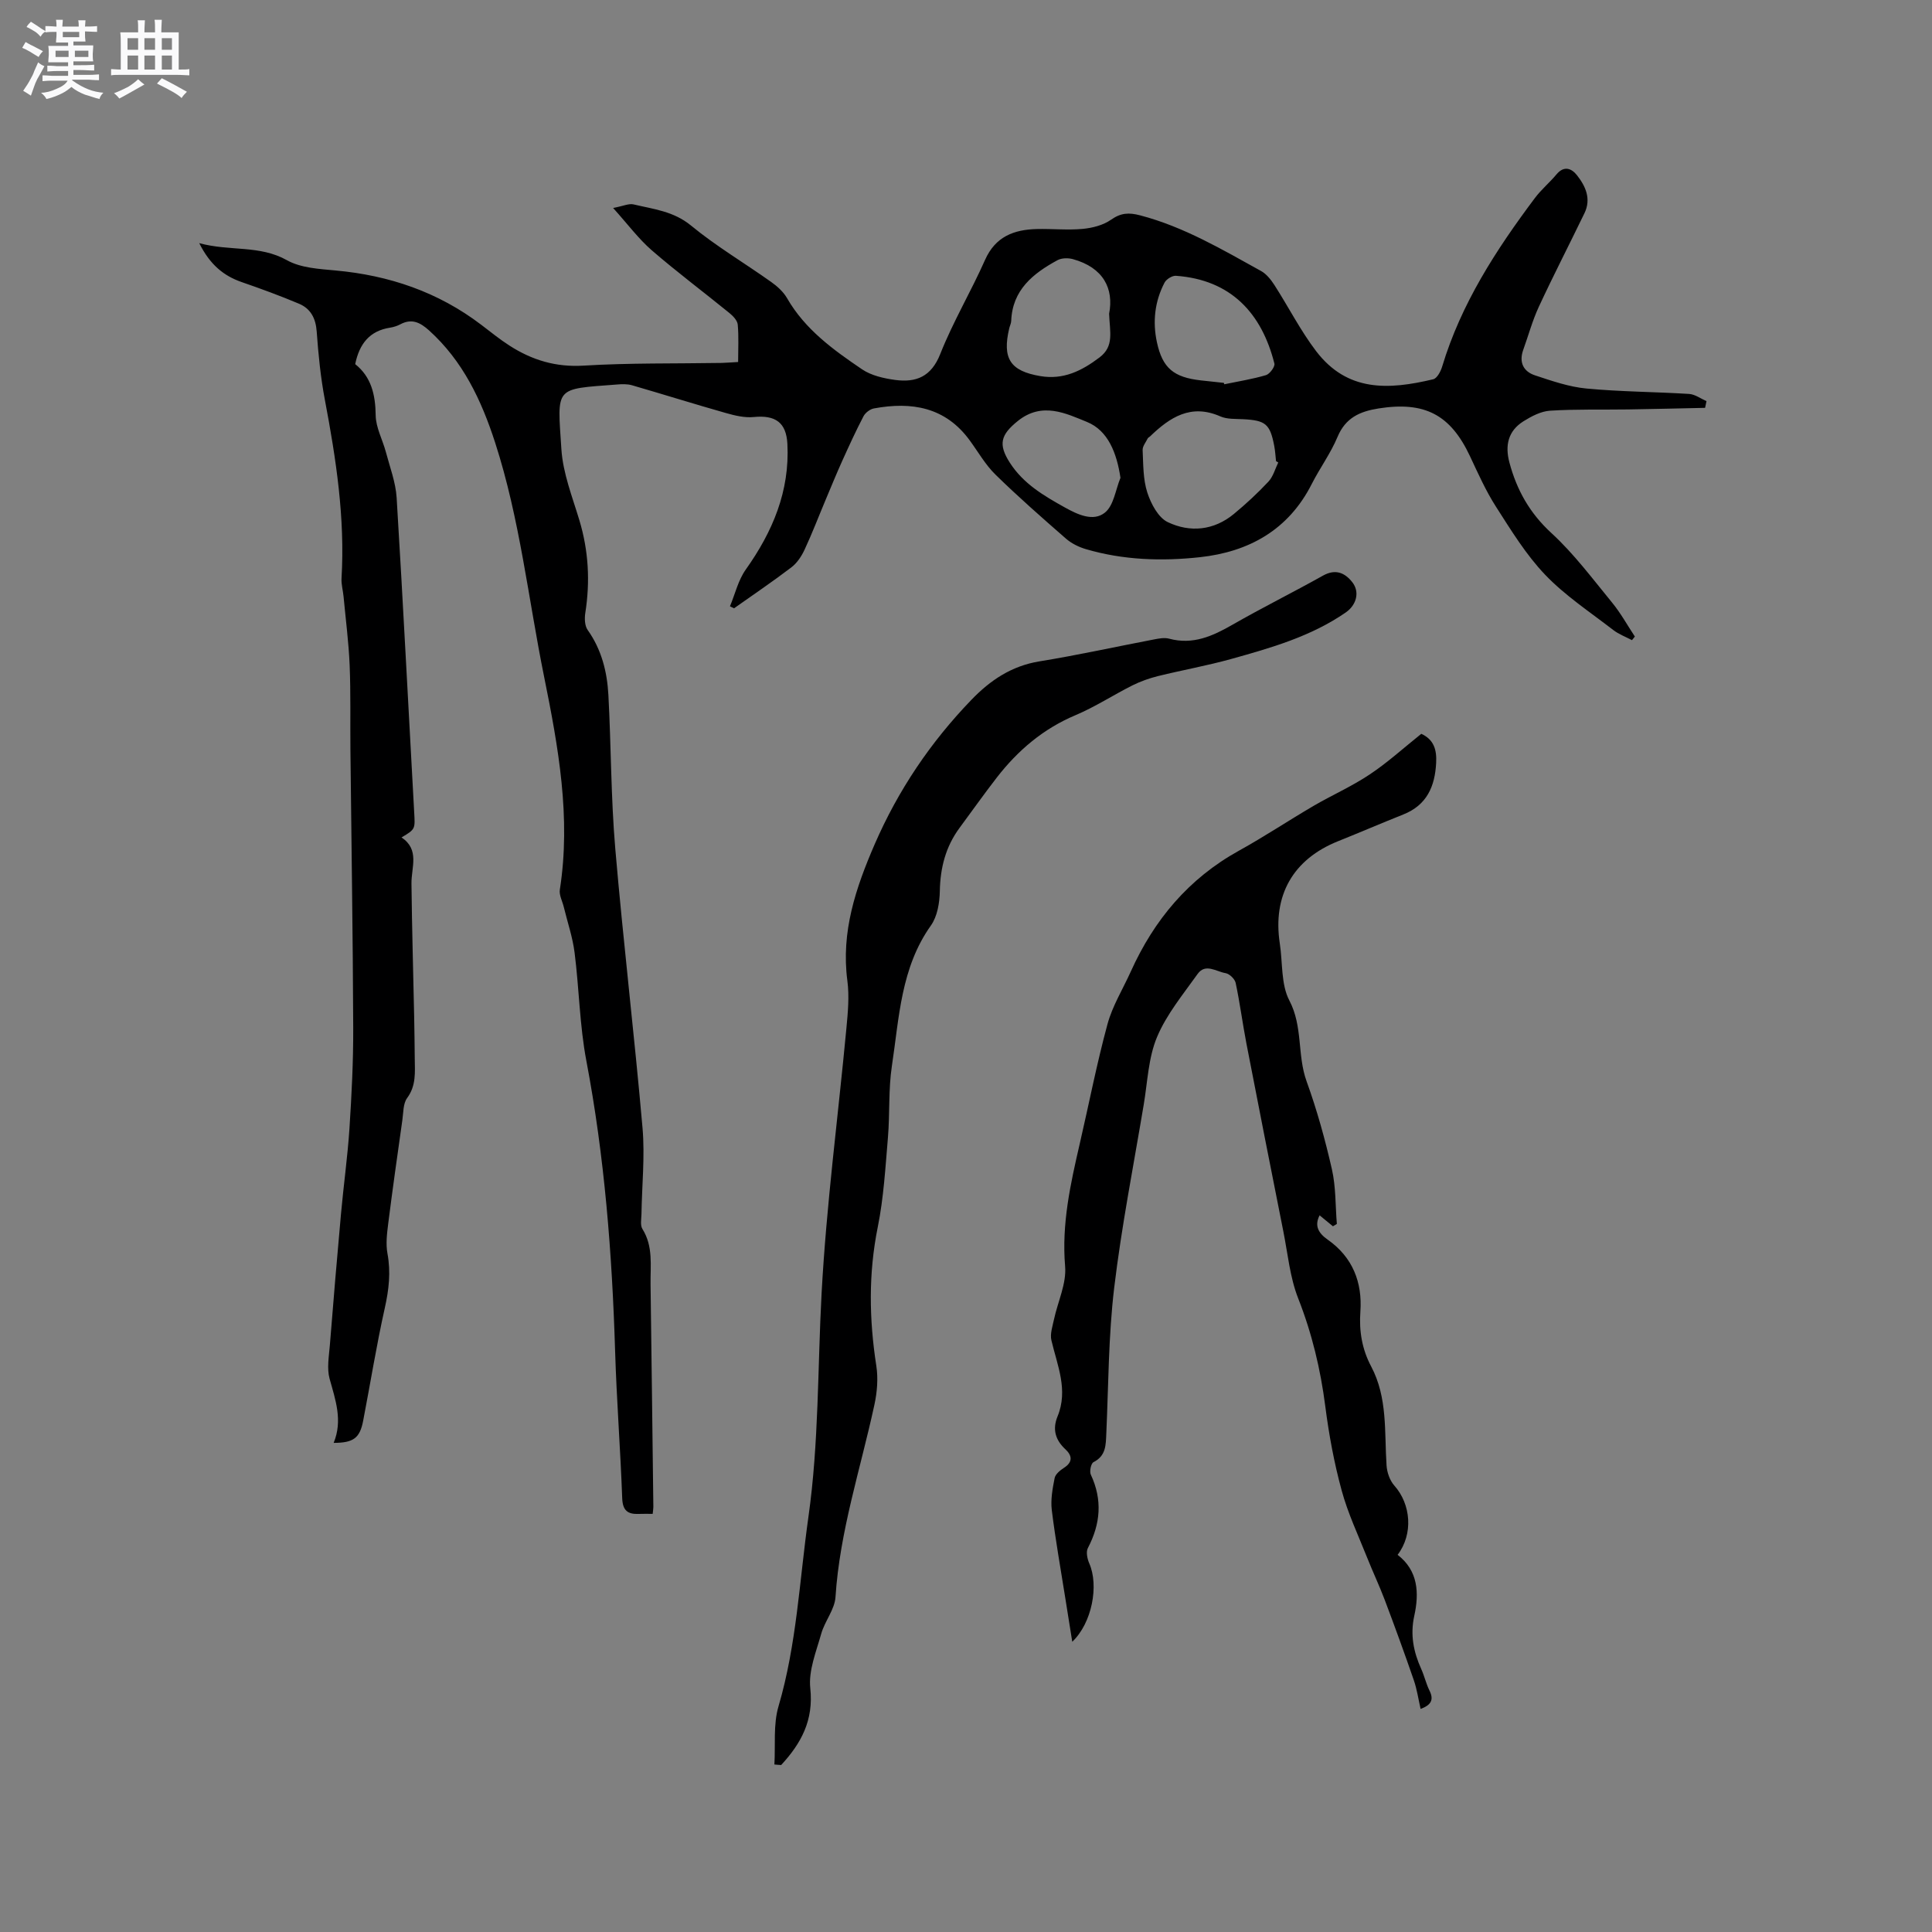 <svg enable-background="new 0 0 400 400" viewBox="0 0 400 400" xmlns="http://www.w3.org/2000/svg"><rect x="0" y="0" width="400" height="400" fill="#808080" stroke="none"/><path d="m6.8 9.5c.6.3 1.3.7 2.1 1.1-.4.4-.7.8-.9 1.2-.7-.4-1.3-.8-1.8-1.1s-1.1-.6-1.6-.8c.2-.4.5-.8.7-1.2.4.2.8.5 1.5.8zm.9 6.9c-.3.6-.5 1.1-.7 1.7s-.4 1.1-.6 1.7c-.6-.4-1.1-.7-1.6-1 .7-1 1.2-1.8 1.5-2.4.3-.5.6-1.1.8-1.7.3-.6.5-1.2.8-1.8.3.3.8.6 1.3.8-.7 1.3-1.2 2.2-1.5 2.7zm.1-11c.4.3 1 .7 1.7 1.1-.5.2-.8.6-1.1 1.1-.5-.6-1-1-1.4-1.2s-.9-.6-1.5-.8c.2-.4.5-.7.9-1.1.5.3.9.6 1.4.9zm10.5 13.1c1 .4 2 .6 3.1.7-.4.4-.7.8-.8 1.3-.9-.2-1.9-.6-3-.9-1-.4-2-.9-2.8-1.6-.5.4-1.1.9-1.9 1.3s-1.9.9-3.3 1.2c-.1-.3-.5-.8-1.1-1.3 1 0 2.1-.3 3.2-.8 1.2-.5 1.9-1 2.3-1.7h-3.2c-.4 0-1 0-2 .1v-1.2c1 0 1.7.1 2 .1h3.3v-1h-2.3c-.2 0-.9 0-2 .1v-1.2c1.2 0 1.9.1 2 .1h2.3v-.8h-4.1c0-.7.1-1.2.1-1.6 0-.5 0-1.1-.1-1.8h4.1v-.7h-2.5c0-.6.1-1.1.1-1.6v-.6h-.5c-.4 0-1 0-1.8.1v-1.3c1.2 0 1.9.1 2.1.1h.2c0-.3 0-.8-.1-1.4h1.4c0 .6-.1 1-.1 1.4h3.4c0-.4 0-.8-.1-1.3h1.5c0 .4-.1.9-.1 1.3.7 0 1.5 0 2.5-.1v1.2c-1 0-1.8-.1-2.5-.1v.6c0 .3 0 .8.1 1.5h-2.5v.8h4.1c0 .7-.1 1.3-.1 1.8s0 1 .1 1.5h-4.1v.8h1.4c.8 0 1.8 0 2.9-.1v1.2c-1 0-1.9-.1-2.8-.1h-1.5v1h3.2c.3 0 1 0 2.1-.1v1.2c-1.1 0-1.8-.1-2.1-.1h-3.4l-.1.1c1.4 1 2.4 1.5 3.4 1.9zm-4.1-6.7v-1.3h-2.7v1.3zm2.2-4.1v-1.1h-3.4v1.1zm1.9 4.1v-1.3h-2.8v1.3z" fill="#fafafb"/><path d="m37 6.7v2.3 5.4c1 0 1.8 0 2.2-.1v1.3c-.6 0-1.5-.1-2.5-.1h-11.9c-.7 0-1.3 0-1.8.1v-1.3c.5 0 1.1.1 2 .1v-5.2c0-1 0-1.8-.1-2.5h3.7c0-1.3 0-2.1-.1-2.5h1.5c0 .4-.1 1.3-.1 2.5h2.2c0-1.2 0-2.1-.1-2.6h1.5c0 .4-.1 1.3-.1 2.6zm-12.3 13.7c-.3-.4-.7-.8-1.1-1.1 1.1-.4 2.1-.9 2.9-1.3.8-.5 1.5-1 2.1-1.6.4.4.9.8 1.3 1.1-2.5 1.4-4.2 2.4-5.2 2.9zm3.9-10.1v-2.4h-2.2v2.4zm0 4.1v-2.9h-2.2v2.9zm3.5-4.1v-2.4h-2.2v2.4zm0 4.1v-2.9h-2.2v2.9zm.4 2.9 1-1.1c.6.3 1.4.7 2.5 1.3s2 1.1 2.7 1.5c-.4.4-.8.8-1.1 1.3-.8-.8-2.5-1.7-5.1-3zm3.1-7v-2.4h-2.1v2.4zm0 4.1v-2.9h-2.1v2.9z" fill="#fafafb"/><g fill="#000001"><path d="m152.82 74.95c0-2.72.15-5.25-.08-7.75-.08-.85-.97-1.78-1.72-2.39-5.34-4.35-10.87-8.48-16.07-12.98-2.74-2.38-4.95-5.37-8.01-8.77 2.11-.4 3.26-.97 4.23-.74 4.12.98 8.28 1.4 11.9 4.38 5.21 4.29 11.09 7.76 16.61 11.69 1.26.89 2.51 2.03 3.27 3.34 3.72 6.48 9.58 10.7 15.54 14.74 1.91 1.29 4.48 1.87 6.83 2.19 4.33.58 7.48-.64 9.35-5.37 2.64-6.67 6.36-12.91 9.28-19.49 2.14-4.82 5.97-6.26 10.69-6.38 3.17-.08 6.37.26 9.51-.03 2.02-.19 4.26-.76 5.88-1.9 2.04-1.43 3.69-1.52 6.04-.9 9.04 2.37 16.97 7.07 25.02 11.52 1.12.62 2.04 1.79 2.76 2.9 2.92 4.54 5.38 9.41 8.63 13.68 6.46 8.47 14.98 8.05 24.26 5.83.79-.19 1.54-1.62 1.84-2.61 3.91-13 11.15-24.16 19.18-34.88 1.32-1.77 3.07-3.22 4.49-4.92 1.55-1.87 3.11-1.26 4.23.15 1.8 2.28 3 4.91 1.57 7.87-3.13 6.48-6.43 12.87-9.46 19.4-1.32 2.85-2.15 5.93-3.22 8.9-.92 2.57.02 4.48 2.43 5.28 3.48 1.15 7.04 2.39 10.65 2.73 7.06.67 14.18.68 21.26 1.12 1.23.08 2.4.97 3.6 1.49-.1.46-.19.93-.29 1.39-5.32.11-10.63.25-15.95.33-5.39.08-10.78-.08-16.15.26-1.89.12-3.86 1.16-5.52 2.2-3.14 1.98-3.84 4.95-2.9 8.5 1.53 5.74 4.21 10.51 8.72 14.65 4.65 4.27 8.5 9.45 12.53 14.36 1.79 2.18 3.17 4.69 4.73 7.05-.2.25-.4.5-.6.75-1.31-.7-2.75-1.23-3.91-2.13-4.78-3.7-9.92-7.08-14.06-11.41-3.97-4.15-7.06-9.22-10.19-14.1-2.1-3.28-3.71-6.9-5.37-10.44-4.06-8.65-9.41-11.39-18.91-9.9-3.91.62-6.86 1.93-8.52 5.9-1.42 3.4-3.66 6.44-5.34 9.75-4.82 9.51-13.01 14.04-23.13 15.15-7.91.86-15.9.61-23.64-1.67-1.46-.43-2.96-1.17-4.1-2.16-4.95-4.32-9.9-8.66-14.6-13.26-2.09-2.04-3.58-4.69-5.33-7.08-5.04-6.92-12.03-8.07-19.84-6.63-.81.15-1.78.89-2.16 1.62-1.56 2.98-2.96 6.05-4.35 9.12-1.2 2.65-2.3 5.35-3.43 8.03-1.47 3.49-2.82 7.04-4.42 10.47-.63 1.36-1.56 2.77-2.73 3.66-3.87 2.95-7.9 5.67-11.87 8.48-.28-.14-.57-.27-.85-.41 1.07-2.56 1.71-5.42 3.28-7.62 5.56-7.83 9.12-16.23 8.61-26.01-.23-4.44-2.49-6-6.95-5.56-1.89.19-3.92-.3-5.79-.83-6.49-1.84-12.93-3.86-19.41-5.74-.99-.29-2.11-.25-3.16-.16-13.02 1-12.33.29-11.48 13.4.32 4.97 2.27 9.87 3.73 14.72 1.9 6.32 2.24 12.67 1.22 19.17-.18 1.14-.13 2.66.49 3.53 2.88 4.06 4.03 8.66 4.29 13.45.57 10.58.52 21.21 1.42 31.76 1.65 19.32 3.96 38.59 5.65 57.91.51 5.88-.13 11.86-.22 17.79-.02 1.05-.29 2.34.2 3.11 2.26 3.61 1.63 7.57 1.68 11.44.21 15.37.39 30.74.58 46.12 0 .4-.08.8-.14 1.42-1.05 0-1.97-.03-2.89.01-2.3.1-3.33-.72-3.42-3.27-.37-10.17-1.16-20.33-1.47-30.5-.62-20.15-2.18-40.18-5.95-60.03-1.4-7.36-1.49-14.96-2.44-22.42-.4-3.18-1.47-6.28-2.23-9.42-.29-1.21-1-2.48-.82-3.61 2.33-14.96-.31-29.52-3.26-44.09-3.28-16.18-5.02-32.66-10.14-48.47-2.85-8.8-6.68-16.91-13.7-23.24-1.85-1.66-3.58-2.5-5.94-1.24-.64.34-1.38.57-2.11.69-4.2.65-6.35 3.3-7.22 7.55 3.31 2.63 4.19 6.3 4.24 10.59.03 2.53 1.42 5.03 2.1 7.57.83 3.15 2.04 6.29 2.24 9.49 1.33 21.68 2.42 43.38 3.63 65.07.2 3.55.28 3.55-2.62 5.27 3.81 2.55 2.02 6.17 2.06 9.55.1 9.22.37 18.44.56 27.66.06 2.86.09 5.72.12 8.59.03 2.82.32 5.58-1.58 8.16-.85 1.15-.76 3.03-.99 4.59-1.01 7.12-2.02 14.24-2.92 21.37-.26 2.06-.53 4.23-.16 6.23.71 3.85.3 7.47-.55 11.27-1.73 7.73-2.98 15.57-4.48 23.35-.69 3.57-1.98 4.58-6.11 4.58 1.91-4.62.38-8.88-.84-13.27-.59-2.14-.14-4.61.05-6.92.72-9.08 1.49-18.16 2.31-27.23.53-5.89 1.36-11.76 1.75-17.65.45-6.96.81-13.94.78-20.92-.07-19.19-.38-38.38-.58-57.57-.06-5.82.08-11.65-.16-17.47-.2-4.74-.82-9.47-1.26-14.2-.12-1.26-.49-2.52-.42-3.76.74-12.49-1.13-24.71-3.44-36.91-.89-4.67-1.36-9.44-1.7-14.19-.2-2.75-1.25-4.74-3.67-5.76-3.89-1.64-7.85-3.09-11.84-4.47-3.79-1.31-6.6-3.64-8.81-8.07 6.38 1.74 12.47.34 18.17 3.54 2.86 1.6 6.65 1.8 10.06 2.12 11.1 1.01 21.23 4.45 30.15 11.24 1.94 1.47 3.83 3.02 5.88 4.33 4.64 2.98 9.55 4.48 15.3 4.13 9.51-.58 19.07-.4 28.61-.56 1.03-.03 2.06-.12 3.4-.19zm111.83 20.8c-.15-.09-.31-.18-.46-.27-.12-1.05-.17-2.11-.37-3.14-.87-4.57-1.79-5.31-6.46-5.55-1.58-.08-3.31.03-4.7-.58-6.09-2.68-10.45.18-14.56 4.15-.15.15-.39.23-.48.41-.39.8-1.09 1.63-1.05 2.43.14 2.95.08 6.03.97 8.78.75 2.31 2.26 5.18 4.23 6.12 4.61 2.2 9.54 1.74 13.69-1.69 2.52-2.08 4.93-4.32 7.16-6.7.98-1.05 1.38-2.63 2.03-3.96zm-35.02-30.78c1.02-5.24-1.21-9.58-7.5-11.32-.98-.27-2.33-.25-3.19.22-5.04 2.74-9.34 6.14-9.58 12.58-.02.51-.29 1.01-.41 1.53-1.48 6.26.21 8.84 6.45 9.89 4.76.8 8.55-1.07 12.26-3.88 3.03-2.31 2.12-5.16 1.97-9.02zm23.76 14.3c.03.1.06.19.09.29 2.88-.6 5.81-1.06 8.62-1.89.79-.23 1.91-1.76 1.75-2.4-2.61-10.38-8.97-17.36-20.4-18.17-.76-.05-1.97.7-2.34 1.41-2.04 3.89-2.5 8.11-1.58 12.36 1.16 5.38 3.5 7.26 9.13 7.89 1.57.17 3.15.34 4.73.51zm-21.41 19.66c-.76-5.12-2.56-9.79-6.93-11.57-4.34-1.76-9.29-4.24-14.31-.21-3.54 2.85-4.13 4.81-1.67 8.64 2.82 4.39 7.04 6.84 11.39 9.27 2.71 1.51 5.9 2.99 8.3 1.07 1.83-1.46 2.2-4.73 3.22-7.2z"/><path d="m294.26 151.93c2.62 1.19 3.22 3.31 3.08 6-.25 4.91-1.93 8.76-6.81 10.7-4.51 1.8-8.98 3.72-13.49 5.53-9.32 3.73-13.59 11.21-12.07 21.18.61 3.97.22 8.45 1.98 11.81 2.83 5.4 1.6 11.29 3.56 16.71 2.15 5.94 3.85 12.08 5.25 18.24.83 3.65.71 7.53 1.02 11.3-.27.16-.54.33-.81.49-.92-.76-1.84-1.51-2.76-2.27-1.07 2.09-.35 3.62 1.68 5.04 5.15 3.61 7.2 8.83 6.76 14.91-.29 4.05.36 7.81 2.23 11.33 3.44 6.49 2.73 13.57 3.19 20.5.09 1.43.67 3.11 1.6 4.16 3.46 3.87 3.97 10.04.69 14.35 4.26 3.28 4.49 7.9 3.45 12.63-.87 3.95-.15 7.49 1.45 11.03.65 1.44 1 3.03 1.7 4.45.94 1.89.36 2.98-1.84 3.8-.46-2.02-.75-4.06-1.41-5.97-1.92-5.57-3.94-11.11-6.02-16.62-1.12-2.96-2.48-5.82-3.65-8.77-1.83-4.61-3.98-9.14-5.27-13.9-1.55-5.68-2.63-11.53-3.38-17.38-.99-7.71-2.76-15.11-5.62-22.38-1.71-4.35-2.14-9.21-3.07-13.86-2.58-12.97-5.14-25.95-7.65-38.93-.8-4.16-1.34-8.37-2.22-12.51-.17-.81-1.28-1.89-2.09-2.02-1.91-.31-4.17-2.11-5.79.17-3.01 4.23-6.43 8.36-8.4 13.06-1.8 4.29-1.96 9.27-2.75 13.97-2.11 12.64-4.6 25.24-6.12 37.95-1.19 9.97-1.18 20.09-1.63 30.15-.11 2.37-.04 4.62-2.65 5.94-.52.26-.87 1.91-.56 2.58 2.44 5.22 2.02 10.19-.61 15.21-.42.8-.12 2.23.29 3.17 2.02 4.59.58 12.33-3.52 16.23-.52-3.23-.99-6.16-1.45-9.09-.96-6.06-2.04-12.1-2.79-18.18-.26-2.16.16-4.45.59-6.62.16-.81 1.14-1.61 1.93-2.12 1.9-1.21 1.67-2.57.31-3.83-2.11-1.95-2.72-4.18-1.64-6.81 2.26-5.49-.05-10.56-1.27-15.77-.31-1.33.24-2.9.54-4.33.79-3.68 2.61-7.42 2.3-10.99-.74-8.75 1.1-17.02 3.03-25.37 1.91-8.25 3.52-16.58 5.74-24.75 1.03-3.8 3.2-7.29 4.84-10.93 4.82-10.68 11.96-19.22 22.34-24.97 5.26-2.91 10.28-6.25 15.47-9.29 3.84-2.24 7.95-4.05 11.63-6.51 3.69-2.45 7-5.47 10.69-8.42z"/><path d="m160.33 365.32c.24-4.03-.26-8.27.85-12.04 3.77-12.83 4.34-26.09 6.19-39.18 2.18-15.37 1.9-30.86 2.73-46.3.99-18.34 3.42-36.61 5.14-54.92.31-3.26.62-6.61.2-9.82-1.34-10.12 1.73-19.21 5.65-28.26 4.87-11.21 11.56-21.13 20.03-29.91 3.91-4.06 8.31-7.02 14.08-7.96 7.94-1.29 15.8-3.03 23.71-4.54 1.03-.2 2.17-.42 3.14-.16 4.93 1.33 9.02-.53 13.16-2.91 6.15-3.53 12.52-6.68 18.71-10.15 2.6-1.45 4.53-.57 6.06 1.37 1.58 2 .89 4.7-1.34 6.25-7.18 4.97-15.46 7.34-23.72 9.64-4.99 1.39-10.11 2.3-15.14 3.54-1.82.45-3.63 1.09-5.3 1.92-3.97 1.99-7.73 4.46-11.81 6.18-6.67 2.81-11.9 7.26-16.26 12.87-2.66 3.43-5.17 6.98-7.75 10.47-2.88 3.9-3.99 8.27-4.08 13.1-.05 2.41-.51 5.23-1.85 7.11-6.23 8.76-6.56 19.07-8.07 29.04-.74 4.87-.41 9.89-.82 14.82-.53 6.21-.88 12.49-2.11 18.58-1.94 9.61-1.79 19.1-.3 28.71.41 2.62.17 5.48-.4 8.1-2.86 13.23-7.17 26.14-8.05 39.79-.17 2.58-2.23 4.99-2.96 7.61-1.04 3.7-2.65 7.61-2.26 11.25.72 6.66-1.9 11.44-6.03 15.91-.46-.02-.93-.07-1.4-.11z"/></g></svg>